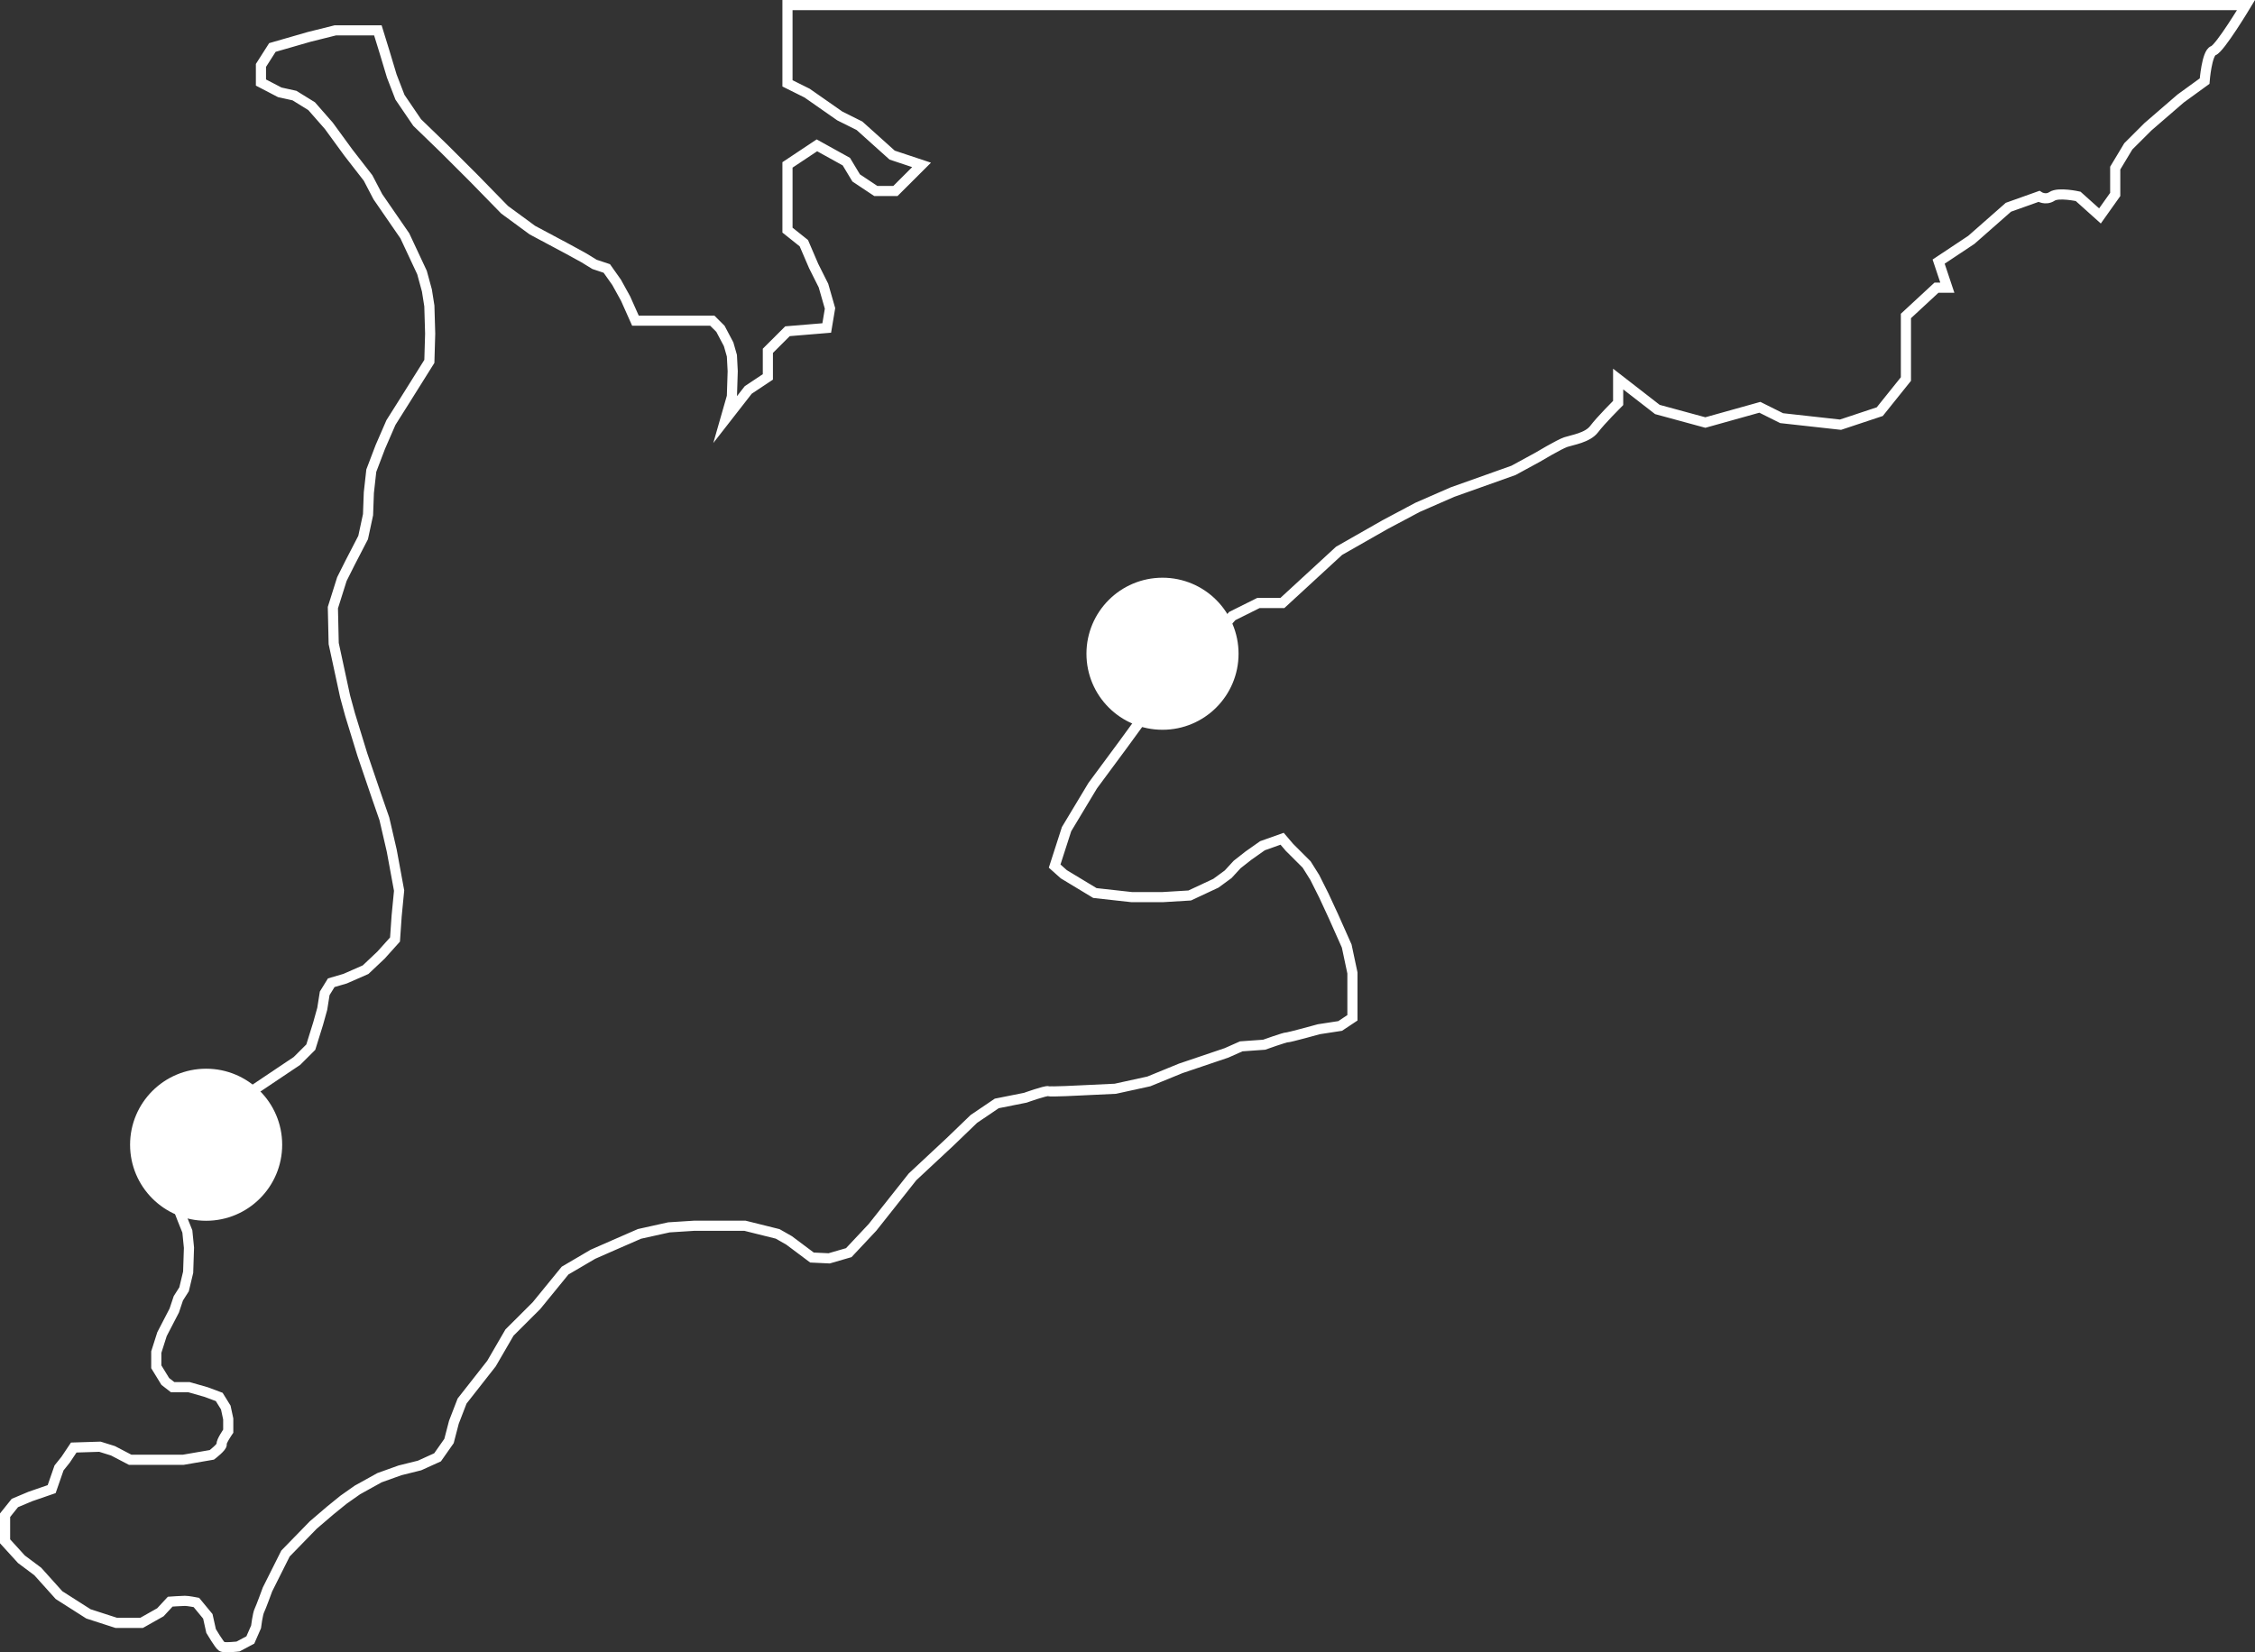 <?xml version="1.0" encoding="utf-8"?>
<!-- Generator: Adobe Illustrator 16.0.0, SVG Export Plug-In . SVG Version: 6.00 Build 0)  -->
<!DOCTYPE svg PUBLIC "-//W3C//DTD SVG 1.1//EN" "http://www.w3.org/Graphics/SVG/1.1/DTD/svg11.dtd">
<svg version="1.1" id="Layer_1" xmlns="http://www.w3.org/2000/svg" xmlns:xlink="http://www.w3.org/1999/xlink" x="0px" y="0px"
	 width="222.384px" height="162.991px" viewBox="0 0 222.384 162.991" enable-background="new 0 0 222.384 162.991"
	 xml:space="preserve">
<rect x="0" y="0" width="222.384" height="162.991" fill="#333333" stroke="none"/>
<path fill="none" stroke="#FFFFFF" stroke-miterlimit="10" d="M77.66,0.5v2.494v2.654v2.574l1.936,0.965l3.225,2.253l1.936,0.965
	l3.225,2.896l2.902,0.966l-2.58,2.573h-1.935l-1.935-1.287l-0.969-1.608l-2.902-1.608l-2.902,1.931v1.286v2.896v2.252l1.613,1.287
	l0.967,2.252l0.968,1.931l0.646,2.252l-0.323,1.931l-3.87,0.321l-1.936,1.931v2.574l-1.935,1.287l-2.257,2.896l0.645-2.252
	l0.08-2.494l-0.08-1.528l-0.322-1.126l-0.807-1.528l-0.807-0.804h-3.709h-2.257h-1.612l-0.968-2.172l-0.888-1.609l-0.967-1.367
	l-1.209-0.402l-1.049-0.644l-1.612-0.884l-3.468-1.851l-2.74-2.011l-3.064-3.138l-2.902-2.896l-2.66-2.574L39.443,9.59l-0.807-2.091
	l-0.726-2.413l-0.646-2.092h-1.935h-2.258l-2.58,0.644l-3.628,1.046l-1.129,1.77v1.688l1.854,0.966l1.451,0.321l1.692,1.046
	l1.693,1.931l1.936,2.654l1.936,2.493l0.967,1.851l2.661,3.861l1.693,3.619l0.483,1.77l0.242,1.528l0.08,2.734l-0.08,2.735
	l-2.419,3.861l-1.37,2.172l-1.049,2.413l-0.887,2.332l-0.242,2.172l-0.08,2.172l-0.484,2.253l-1.29,2.493l-0.806,1.608l-0.887,2.815
	l0.08,3.539l1.129,5.229l0.483,1.77l1.21,3.941l1.451,4.264l0.726,2.091l0.726,3.137l0.726,3.941l-0.241,2.494l-0.162,2.333
	l-1.371,1.528l-1.531,1.447l-2.016,0.885l-1.371,0.402l-0.645,1.046l-0.242,1.528l-0.403,1.447l-0.726,2.333l-1.371,1.367
	l-0.725,0.483l-4.436,2.976l-2.499,0.885l-2.097,1.77l-1.209,1.367l-0.483,1.529l-0.646,2.734v1.77l0.807,2.092l0.484,1.206
	l0.16,1.608l-0.08,2.413l-0.403,1.689l-0.564,0.885l-0.403,1.207l-1.209,2.332l-0.564,1.771v1.447l0.887,1.448l0.726,0.563h1.612
	l1.693,0.483l1.29,0.482l0.646,1.045l0.242,1.127v1.206c0,0-0.727,1.046-0.646,1.287s-0.968,1.046-0.968,1.046L18.076,144h-1.773
	h-2.338h-1.129l-1.693-0.885l-1.29-0.402l-2.58,0.081L6.467,144l-0.646,0.805l-0.726,2.091l-2.097,0.724l-1.532,0.644L0.5,149.47
	v2.574l1.612,1.77l1.612,1.206l2.097,2.333l2.902,1.85l2.741,0.886h2.5l1.854-1.046l0.969-1.046c0,0,1.129-0.08,1.451-0.08
	s1.129,0.16,1.129,0.16l1.129,1.368l0.322,1.447c0,0,0.806,1.368,1.048,1.528c0.241,0.161,1.612,0,1.612,0l1.209-0.644l0.564-1.287
	c0,0,0.162-1.287,0.323-1.608c0.161-0.322,0.806-2.092,0.806-2.092l1.774-3.539l2.741-2.815l1.693-1.447l1.289-1.046l1.371-0.965
	l2.178-1.207l2.016-0.724l1.935-0.482l1.774-0.805l1.129-1.608l0.482-1.851l0.807-2.091l2.902-3.7l1.774-3.057l2.661-2.655
	l2.821-3.458l2.741-1.608l2.016-0.886l2.58-1.126l2.902-0.644l2.5-0.16h2.983h2.016l3.226,0.804l1.129,0.644l2.257,1.689l1.693,0.08
	l1.935-0.563l2.339-2.494l3.95-4.986l3.709-3.459l2.338-2.253l2.258-1.528l2.822-0.563c0,0,2.016-0.724,2.258-0.644
	s3.225-0.08,3.225-0.08l3.387-0.161l3.306-0.724l3.145-1.287l4.516-1.528l1.451-0.644l2.257-0.161c0,0,2.016-0.724,2.258-0.724
	c0.241,0,3.145-0.805,3.145-0.805l2.097-0.322l1.209-0.804v-2.092v-2.332l-0.564-2.655l-1.29-2.895l-0.968-2.092l-0.887-1.77
	l-0.807-1.287l-1.693-1.689l-0.725-0.85l-1.936,0.688l-1.371,0.966l-1.129,0.885l-0.887,0.965l-1.209,0.885l-2.58,1.207l-2.66,0.161
	h-3.064l-3.628-0.402l-3.064-1.851l-0.905-0.808l1.174-3.643l2.58-4.291l3.012-4.074l3.438-4.72l2.366-3.646l3.225-2.361l1.72-1.93
	l2.58-1.287h2.364l2.796-2.574l2.796-2.574l4.516-2.573l3.225-1.716l3.439-1.502l6.021-2.144l2.364-1.288
	c0,0,2.15-1.287,2.795-1.502c0.646-0.215,2.151-0.428,2.797-1.286c0.645-0.858,2.364-2.574,2.364-2.574v-2.359l3.87,3.003
	l4.73,1.287l5.375-1.503l2.149,1.072l5.806,0.644l3.87-1.286l2.58-3.217v-3.219v-3.003l3.011-2.788h1.074l-0.86-2.574l3.226-2.145
	l3.656-3.217l3.01-1.073c0,0,0.645,0.428,1.289,0c0.646-0.429,2.58,0,2.58,0l2.15,1.93l1.505-2.12v-2.598l1.29-2.146l1.935-1.931
	l3.226-2.788l2.364-1.716c0,0,0.216-2.788,0.86-3.003C218.92,4.79,221.5,0.5,221.5,0.5H77.66z"/>
<path fill-rule="evenodd" clip-rule="evenodd" fill="#FFFFFF" d="M20.328,105.424c4.143,0,7.5,3.358,7.5,7.5
	c0,4.143-3.357,7.5-7.5,7.5s-7.5-3.357-7.5-7.5C12.828,108.782,16.186,105.424,20.328,105.424z"/>
<path fill-rule="evenodd" clip-rule="evenodd" fill="#FFFFFF" d="M114.644,56.989c4.143,0,7.5,3.358,7.5,7.5
	c0,4.143-3.357,7.5-7.5,7.5s-7.5-3.357-7.5-7.5C107.144,60.348,110.501,56.989,114.644,56.989z"/>
</svg>
